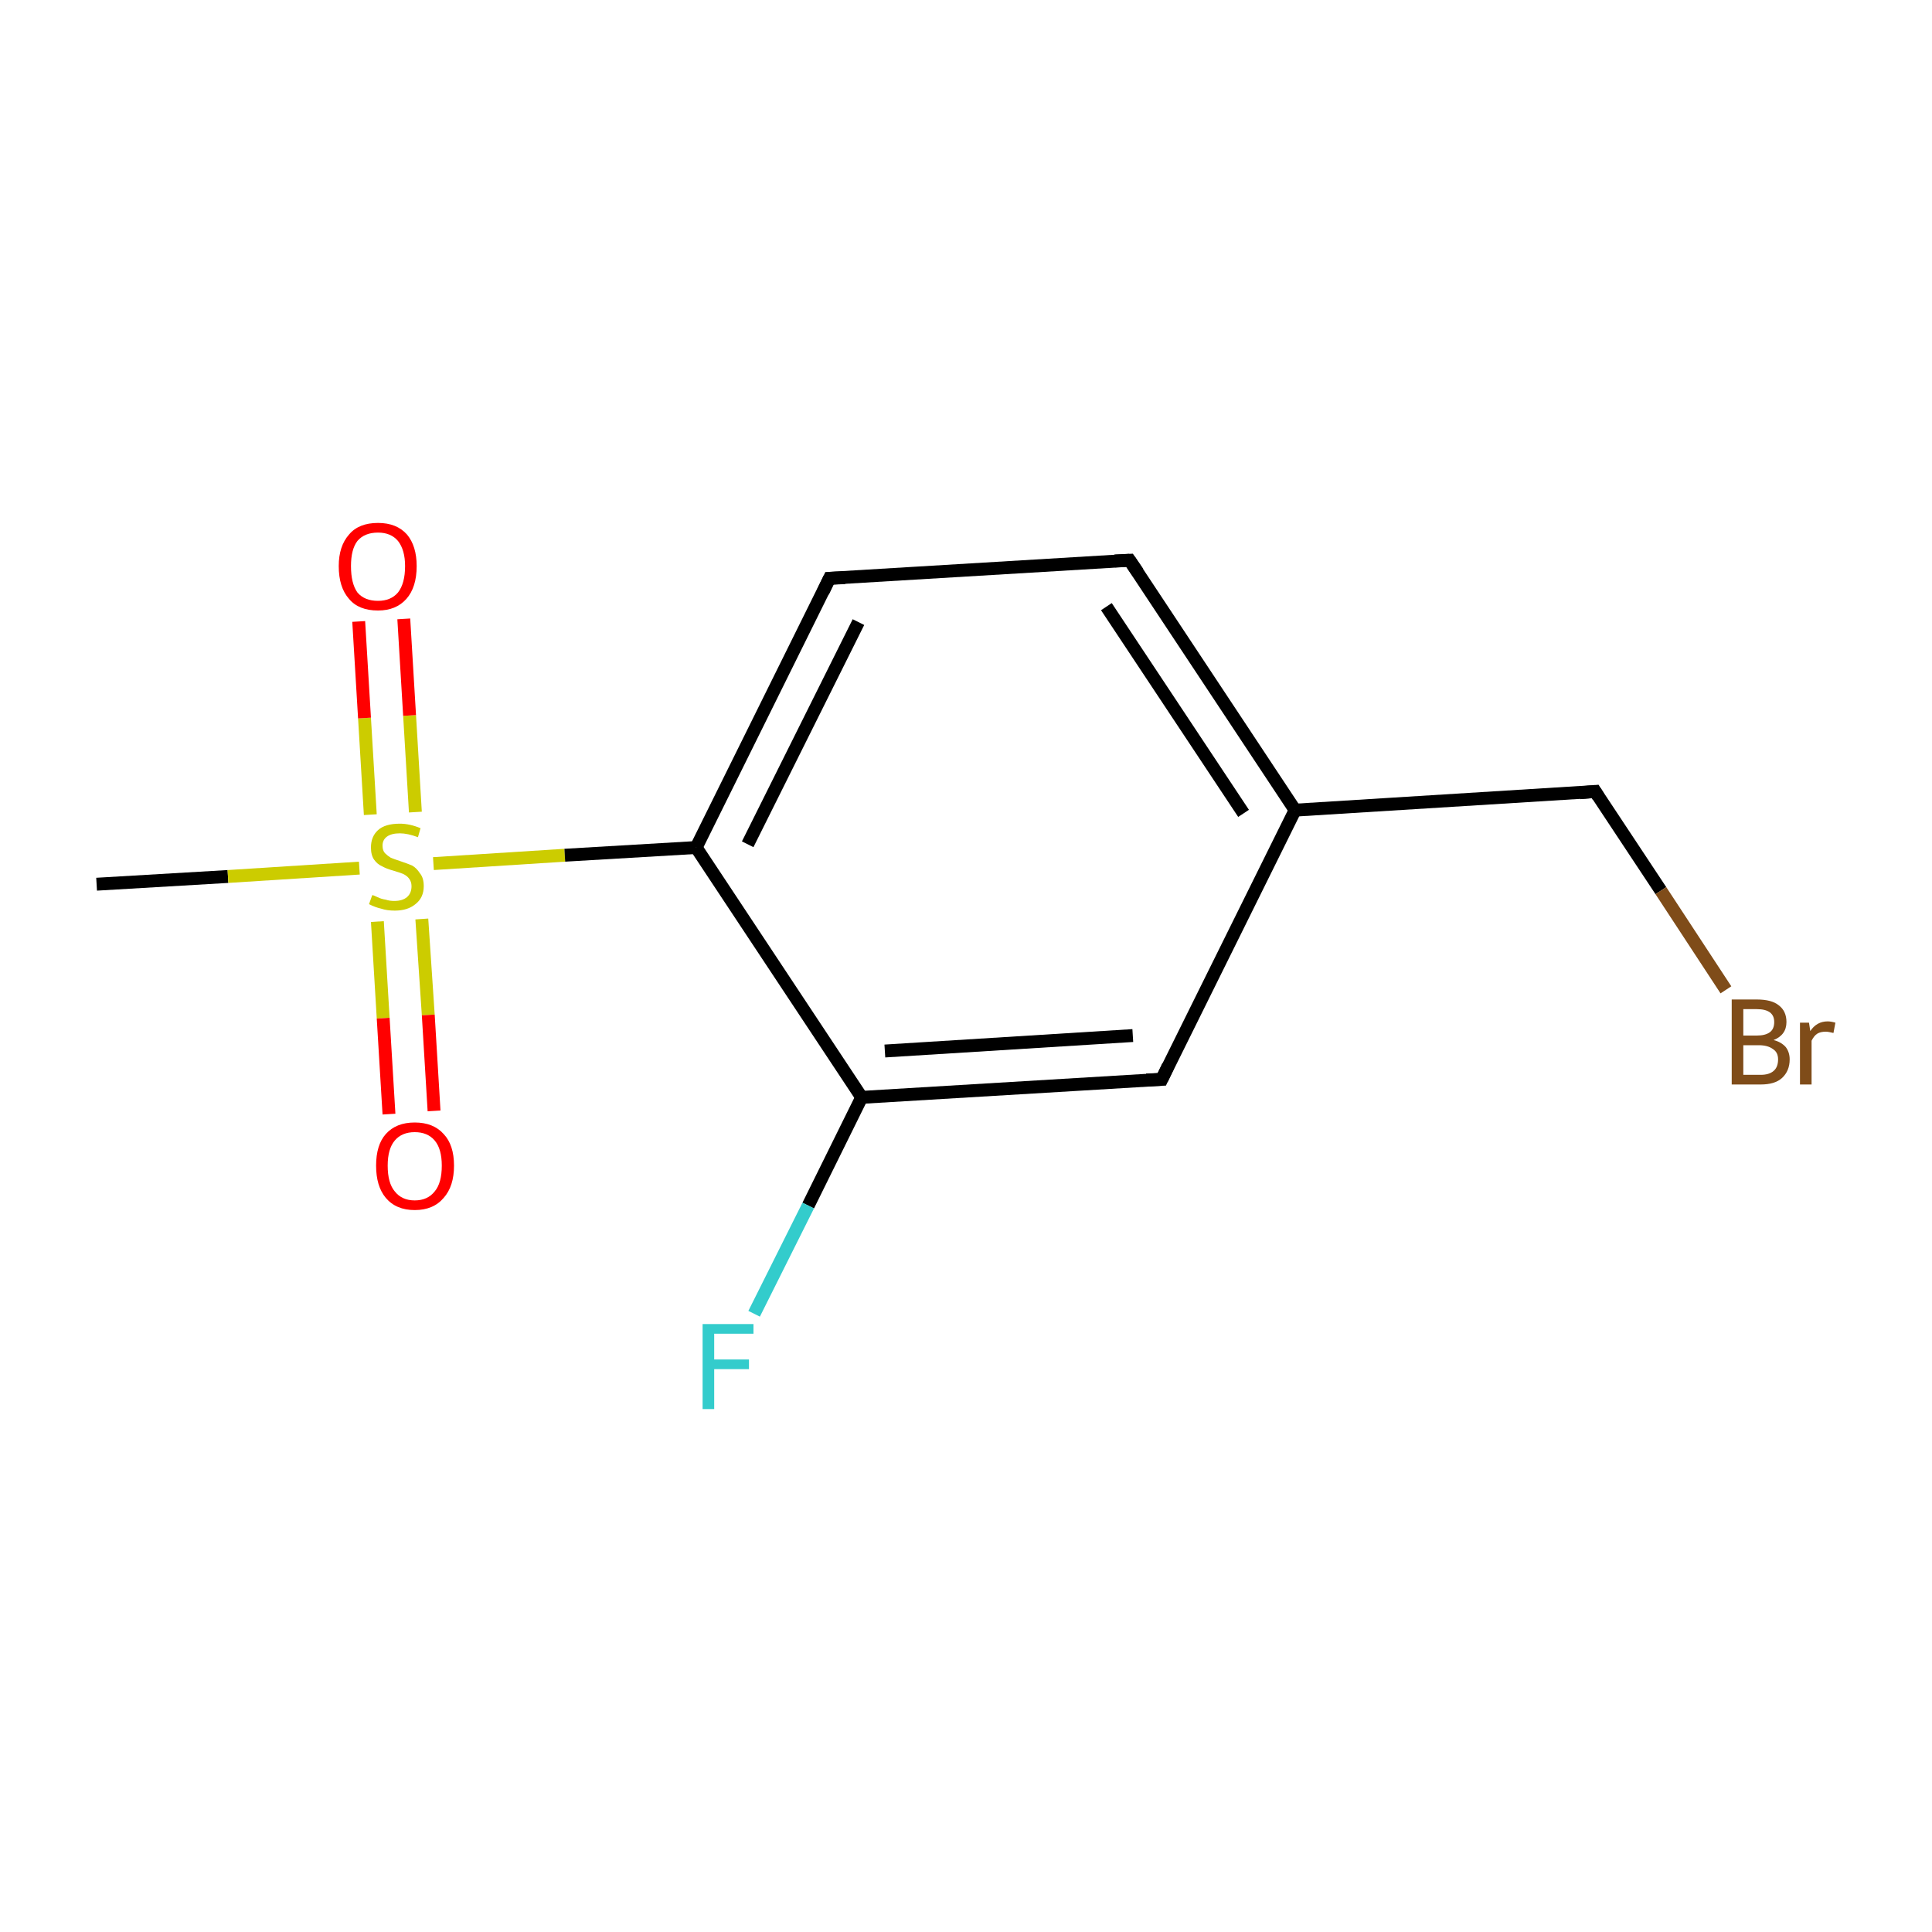 <?xml version='1.0' encoding='iso-8859-1'?>
<svg version='1.1' baseProfile='full'
              xmlns='http://www.w3.org/2000/svg'
                      xmlns:rdkit='http://www.rdkit.org/xml'
                      xmlns:xlink='http://www.w3.org/1999/xlink'
                  xml:space='preserve'
width='300px' height='300px' viewBox='0 0 300 300'>
<!-- END OF HEADER -->
<rect style='opacity:1.0;fill:#FFFFFF;stroke:none' width='300.0' height='300.0' x='0.0' y='0.0'> </rect>
<path class='bond-0 atom-0 atom-1' d='M 15.0,137.3 L 35.4,136.1' style='fill:none;fill-rule:evenodd;stroke:#000000;stroke-width:2.0px;stroke-linecap:butt;stroke-linejoin:miter;stroke-opacity:1' />
<path class='bond-0 atom-0 atom-1' d='M 35.4,136.1 L 55.8,134.8' style='fill:none;fill-rule:evenodd;stroke:#CCCC00;stroke-width:2.0px;stroke-linecap:butt;stroke-linejoin:miter;stroke-opacity:1' />
<path class='bond-1 atom-1 atom-2' d='M 58.6,143.1 L 59.5,158.1' style='fill:none;fill-rule:evenodd;stroke:#CCCC00;stroke-width:2.0px;stroke-linecap:butt;stroke-linejoin:miter;stroke-opacity:1' />
<path class='bond-1 atom-1 atom-2' d='M 59.5,158.1 L 60.4,173.0' style='fill:none;fill-rule:evenodd;stroke:#FF0000;stroke-width:2.0px;stroke-linecap:butt;stroke-linejoin:miter;stroke-opacity:1' />
<path class='bond-1 atom-1 atom-2' d='M 65.5,142.7 L 66.5,157.6' style='fill:none;fill-rule:evenodd;stroke:#CCCC00;stroke-width:2.0px;stroke-linecap:butt;stroke-linejoin:miter;stroke-opacity:1' />
<path class='bond-1 atom-1 atom-2' d='M 66.5,157.6 L 67.4,172.5' style='fill:none;fill-rule:evenodd;stroke:#FF0000;stroke-width:2.0px;stroke-linecap:butt;stroke-linejoin:miter;stroke-opacity:1' />
<path class='bond-2 atom-1 atom-3' d='M 64.5,126.1 L 63.6,111.1' style='fill:none;fill-rule:evenodd;stroke:#CCCC00;stroke-width:2.0px;stroke-linecap:butt;stroke-linejoin:miter;stroke-opacity:1' />
<path class='bond-2 atom-1 atom-3' d='M 63.6,111.1 L 62.7,96.1' style='fill:none;fill-rule:evenodd;stroke:#FF0000;stroke-width:2.0px;stroke-linecap:butt;stroke-linejoin:miter;stroke-opacity:1' />
<path class='bond-2 atom-1 atom-3' d='M 57.5,126.5 L 56.6,111.5' style='fill:none;fill-rule:evenodd;stroke:#CCCC00;stroke-width:2.0px;stroke-linecap:butt;stroke-linejoin:miter;stroke-opacity:1' />
<path class='bond-2 atom-1 atom-3' d='M 56.6,111.5 L 55.7,96.5' style='fill:none;fill-rule:evenodd;stroke:#FF0000;stroke-width:2.0px;stroke-linecap:butt;stroke-linejoin:miter;stroke-opacity:1' />
<path class='bond-3 atom-1 atom-4' d='M 67.3,134.1 L 87.7,132.8' style='fill:none;fill-rule:evenodd;stroke:#CCCC00;stroke-width:2.0px;stroke-linecap:butt;stroke-linejoin:miter;stroke-opacity:1' />
<path class='bond-3 atom-1 atom-4' d='M 87.7,132.8 L 108.1,131.6' style='fill:none;fill-rule:evenodd;stroke:#000000;stroke-width:2.0px;stroke-linecap:butt;stroke-linejoin:miter;stroke-opacity:1' />
<path class='bond-4 atom-4 atom-5' d='M 108.1,131.6 L 128.8,89.8' style='fill:none;fill-rule:evenodd;stroke:#000000;stroke-width:2.0px;stroke-linecap:butt;stroke-linejoin:miter;stroke-opacity:1' />
<path class='bond-4 atom-4 atom-5' d='M 116.1,131.1 L 133.3,96.6' style='fill:none;fill-rule:evenodd;stroke:#000000;stroke-width:2.0px;stroke-linecap:butt;stroke-linejoin:miter;stroke-opacity:1' />
<path class='bond-5 atom-5 atom-6' d='M 128.8,89.8 L 175.4,87.0' style='fill:none;fill-rule:evenodd;stroke:#000000;stroke-width:2.0px;stroke-linecap:butt;stroke-linejoin:miter;stroke-opacity:1' />
<path class='bond-6 atom-6 atom-7' d='M 175.4,87.0 L 201.1,125.8' style='fill:none;fill-rule:evenodd;stroke:#000000;stroke-width:2.0px;stroke-linecap:butt;stroke-linejoin:miter;stroke-opacity:1' />
<path class='bond-6 atom-6 atom-7' d='M 171.8,94.2 L 193.1,126.3' style='fill:none;fill-rule:evenodd;stroke:#000000;stroke-width:2.0px;stroke-linecap:butt;stroke-linejoin:miter;stroke-opacity:1' />
<path class='bond-7 atom-7 atom-8' d='M 201.1,125.8 L 247.7,122.9' style='fill:none;fill-rule:evenodd;stroke:#000000;stroke-width:2.0px;stroke-linecap:butt;stroke-linejoin:miter;stroke-opacity:1' />
<path class='bond-8 atom-8 atom-9' d='M 247.7,122.9 L 257.9,138.3' style='fill:none;fill-rule:evenodd;stroke:#000000;stroke-width:2.0px;stroke-linecap:butt;stroke-linejoin:miter;stroke-opacity:1' />
<path class='bond-8 atom-8 atom-9' d='M 257.9,138.3 L 268.0,153.7' style='fill:none;fill-rule:evenodd;stroke:#7F4C19;stroke-width:2.0px;stroke-linecap:butt;stroke-linejoin:miter;stroke-opacity:1' />
<path class='bond-9 atom-7 atom-10' d='M 201.1,125.8 L 180.4,167.6' style='fill:none;fill-rule:evenodd;stroke:#000000;stroke-width:2.0px;stroke-linecap:butt;stroke-linejoin:miter;stroke-opacity:1' />
<path class='bond-10 atom-10 atom-11' d='M 180.4,167.6 L 133.8,170.4' style='fill:none;fill-rule:evenodd;stroke:#000000;stroke-width:2.0px;stroke-linecap:butt;stroke-linejoin:miter;stroke-opacity:1' />
<path class='bond-10 atom-10 atom-11' d='M 175.9,160.8 L 137.4,163.2' style='fill:none;fill-rule:evenodd;stroke:#000000;stroke-width:2.0px;stroke-linecap:butt;stroke-linejoin:miter;stroke-opacity:1' />
<path class='bond-11 atom-11 atom-12' d='M 133.8,170.4 L 125.5,187.2' style='fill:none;fill-rule:evenodd;stroke:#000000;stroke-width:2.0px;stroke-linecap:butt;stroke-linejoin:miter;stroke-opacity:1' />
<path class='bond-11 atom-11 atom-12' d='M 125.5,187.2 L 117.1,204.0' style='fill:none;fill-rule:evenodd;stroke:#33CCCC;stroke-width:2.0px;stroke-linecap:butt;stroke-linejoin:miter;stroke-opacity:1' />
<path class='bond-12 atom-11 atom-4' d='M 133.8,170.4 L 108.1,131.6' style='fill:none;fill-rule:evenodd;stroke:#000000;stroke-width:2.0px;stroke-linecap:butt;stroke-linejoin:miter;stroke-opacity:1' />
<path d='M 127.8,91.9 L 128.8,89.8 L 131.2,89.7' style='fill:none;stroke:#000000;stroke-width:2.0px;stroke-linecap:butt;stroke-linejoin:miter;stroke-miterlimit:10;stroke-opacity:1;' />
<path d='M 173.1,87.1 L 175.4,87.0 L 176.7,88.9' style='fill:none;stroke:#000000;stroke-width:2.0px;stroke-linecap:butt;stroke-linejoin:miter;stroke-miterlimit:10;stroke-opacity:1;' />
<path d='M 245.3,123.1 L 247.7,122.9 L 248.2,123.7' style='fill:none;stroke:#000000;stroke-width:2.0px;stroke-linecap:butt;stroke-linejoin:miter;stroke-miterlimit:10;stroke-opacity:1;' />
<path d='M 181.4,165.5 L 180.4,167.6 L 178.0,167.7' style='fill:none;stroke:#000000;stroke-width:2.0px;stroke-linecap:butt;stroke-linejoin:miter;stroke-miterlimit:10;stroke-opacity:1;' />
<path class='atom-1' d='M 57.8 139.0
Q 58.0 139.0, 58.6 139.3
Q 59.2 139.6, 59.9 139.7
Q 60.5 139.9, 61.2 139.9
Q 62.5 139.9, 63.2 139.3
Q 63.9 138.7, 63.9 137.6
Q 63.9 136.9, 63.5 136.4
Q 63.2 136.0, 62.6 135.7
Q 62.1 135.5, 61.1 135.2
Q 60.0 134.9, 59.3 134.5
Q 58.6 134.2, 58.1 133.5
Q 57.6 132.8, 57.6 131.6
Q 57.6 129.9, 58.7 128.9
Q 59.8 127.9, 62.1 127.9
Q 63.6 127.9, 65.3 128.6
L 64.9 130.0
Q 63.3 129.4, 62.1 129.4
Q 60.8 129.4, 60.1 129.9
Q 59.4 130.4, 59.4 131.3
Q 59.4 132.1, 59.8 132.5
Q 60.2 132.9, 60.7 133.2
Q 61.2 133.4, 62.1 133.7
Q 63.3 134.1, 64.0 134.4
Q 64.7 134.8, 65.2 135.6
Q 65.8 136.3, 65.8 137.6
Q 65.8 139.4, 64.5 140.4
Q 63.3 141.4, 61.3 141.4
Q 60.1 141.4, 59.2 141.1
Q 58.3 140.9, 57.3 140.4
L 57.8 139.0
' fill='#CCCC00'/>
<path class='atom-2' d='M 58.4 181.0
Q 58.4 177.8, 59.9 176.1
Q 61.5 174.3, 64.4 174.3
Q 67.3 174.3, 68.9 176.1
Q 70.5 177.8, 70.5 181.0
Q 70.5 184.2, 68.9 186.0
Q 67.3 187.9, 64.4 187.9
Q 61.5 187.9, 59.9 186.0
Q 58.4 184.2, 58.4 181.0
M 64.4 186.4
Q 66.4 186.4, 67.5 185.0
Q 68.6 183.7, 68.6 181.0
Q 68.6 178.4, 67.5 177.1
Q 66.4 175.8, 64.4 175.8
Q 62.4 175.8, 61.3 177.1
Q 60.2 178.4, 60.2 181.0
Q 60.2 183.7, 61.3 185.0
Q 62.4 186.4, 64.4 186.4
' fill='#FF0000'/>
<path class='atom-3' d='M 52.6 87.9
Q 52.6 84.8, 54.2 83.0
Q 55.7 81.2, 58.7 81.2
Q 61.6 81.2, 63.2 83.0
Q 64.7 84.8, 64.7 87.9
Q 64.7 91.2, 63.1 93.0
Q 61.5 94.8, 58.7 94.8
Q 55.7 94.8, 54.2 93.0
Q 52.6 91.2, 52.6 87.9
M 58.7 93.3
Q 60.7 93.3, 61.8 92.0
Q 62.9 90.6, 62.9 87.9
Q 62.9 85.4, 61.8 84.0
Q 60.7 82.7, 58.7 82.7
Q 56.6 82.7, 55.5 84.0
Q 54.5 85.3, 54.5 87.9
Q 54.5 90.6, 55.5 92.0
Q 56.6 93.3, 58.7 93.3
' fill='#FF0000'/>
<path class='atom-9' d='M 275.4 161.5
Q 276.6 161.8, 277.3 162.6
Q 277.9 163.4, 277.9 164.5
Q 277.9 166.3, 276.7 167.4
Q 275.6 168.4, 273.4 168.4
L 268.9 168.4
L 268.9 155.2
L 272.8 155.2
Q 275.1 155.2, 276.2 156.1
Q 277.4 157.0, 277.4 158.7
Q 277.4 160.7, 275.4 161.5
M 270.7 156.7
L 270.7 160.8
L 272.8 160.8
Q 274.1 160.8, 274.8 160.3
Q 275.5 159.8, 275.5 158.7
Q 275.5 156.7, 272.8 156.7
L 270.7 156.7
M 273.4 166.9
Q 274.7 166.9, 275.4 166.3
Q 276.1 165.7, 276.1 164.5
Q 276.1 163.4, 275.3 162.9
Q 274.5 162.3, 273.1 162.3
L 270.7 162.3
L 270.7 166.9
L 273.4 166.9
' fill='#7F4C19'/>
<path class='atom-9' d='M 280.9 158.8
L 281.1 160.1
Q 282.1 158.6, 283.8 158.6
Q 284.3 158.6, 285.0 158.8
L 284.7 160.4
Q 283.9 160.2, 283.5 160.2
Q 282.7 160.2, 282.2 160.5
Q 281.7 160.8, 281.3 161.6
L 281.3 168.4
L 279.5 168.4
L 279.5 158.8
L 280.9 158.8
' fill='#7F4C19'/>
<path class='atom-12' d='M 109.1 205.6
L 117.0 205.6
L 117.0 207.1
L 110.9 207.1
L 110.9 211.1
L 116.3 211.1
L 116.3 212.6
L 110.9 212.6
L 110.9 218.8
L 109.1 218.8
L 109.1 205.6
' fill='#33CCCC'/>
</svg>
